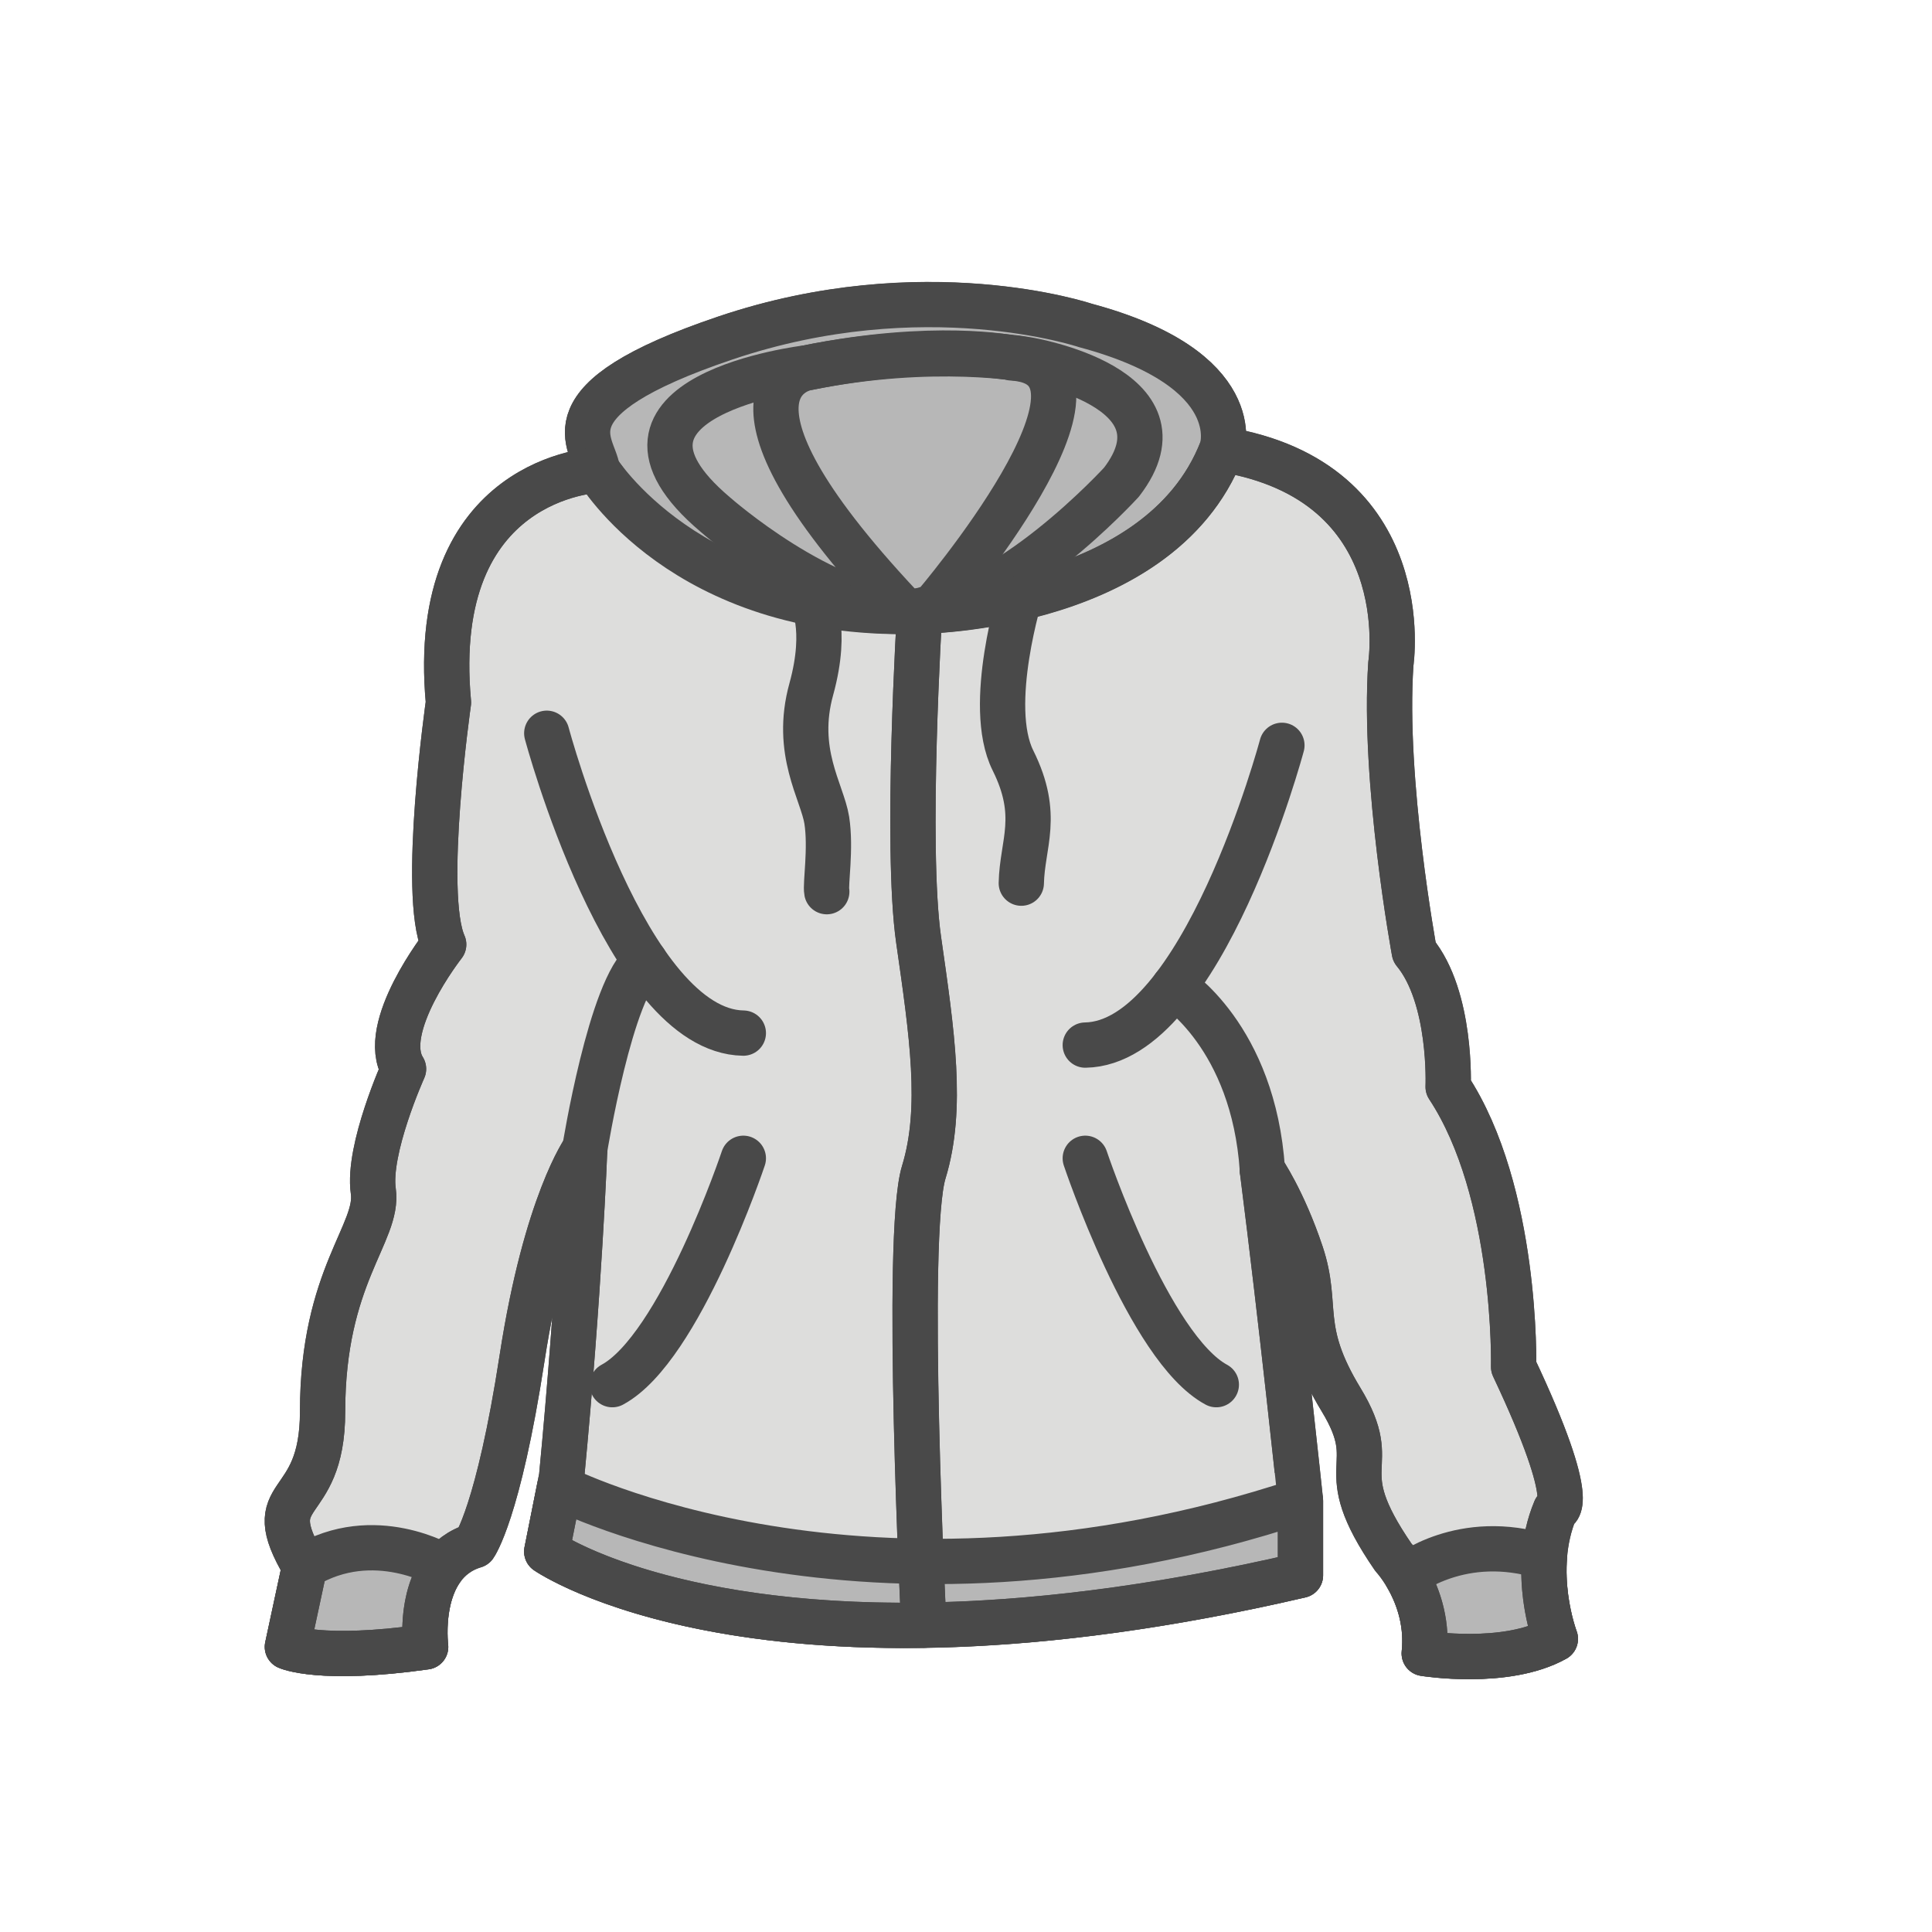 <?xml version="1.0" encoding="utf-8"?>
<!-- Generator: Adobe Illustrator 16.0.0, SVG Export Plug-In . SVG Version: 6.00 Build 0)  -->
<!DOCTYPE svg PUBLIC "-//W3C//DTD SVG 1.1//EN" "http://www.w3.org/Graphics/SVG/1.1/DTD/svg11.dtd">
<svg version="1.1" id="Layer_1" xmlns="http://www.w3.org/2000/svg" xmlns:xlink="http://www.w3.org/1999/xlink" x="0px" y="0px"
	 width="64px" height="64px" viewBox="0 0 64 64" enable-background="new 0 0 64 64" xml:space="preserve">
<g id="Jacket">
	
		<path fill="#DDDDDC" stroke="#494949" stroke-width="1.5" stroke-linecap="round" stroke-linejoin="round" stroke-miterlimit="10" d="
		M41.816,38.762c0,0,0.691,0.99,1.285,2.766c0.592,1.775-0.117,2.466,1.321,4.836c1.44,2.369-0.435,2.074,1.737,5.229
		c0,0,1.218,1.296,1.02,3.181c0,0,2.696,0.438,4.342-0.482c0,0-0.854-2.236,0-4.275c0,0,0.855,0-1.381-4.736
		c0,0,0.133-5.788-2.17-9.277c0,0,0.131-2.959-1.119-4.472c0,0-1.043-5.66-0.778-9.541c0,0,0.921-6.052-5.597-7.105
		c0,0,0.898-2.647-4.525-4.103c0,0-5.35-1.802-11.919,0.416c-6.158,2.079-4.343,3.488-4.242,4.378c0,0-5.626,0.196-4.934,7.696
		c0,0-0.907,6.34-0.158,8.016c0,0-2.176,2.771-1.33,4.123c0,0-1.201,2.663-1.002,4.048c0.196,1.382-1.68,2.808-1.68,7.301
		c0,3.454-2.172,2.468-0.594,5.132L9.52,54.555c0,0,1.083,0.494,4.58,0c0,0-0.354-2.766,1.62-3.355c0,0,0.787-1.086,1.576-6.219
		c0.792-5.131,2.073-6.908,2.073-6.908s-0.174,4.669-0.766,10.855l-0.492,2.469c0,0,7.104,4.935,24.967,0.789v-2.469
		C43.079,49.717,42.465,43.848,41.816,38.762z"/>
	
		<path fill="#B7B7B7" stroke="#494949" stroke-width="1.5" stroke-linecap="round" stroke-linejoin="round" stroke-miterlimit="10" d="
		M46.589,52.191c0.328,0.557,0.708,1.465,0.591,2.58c0,0,2.697,0.438,4.344-0.481c0,0-0.473-1.235-0.362-2.712
		c-2.731-0.867-4.569,0.615-4.569,0.615L46.589,52.191z"/>
	
		<path fill="#B7B7B7" stroke="#494949" stroke-width="1.5" stroke-linecap="round" stroke-linejoin="round" stroke-miterlimit="10" d="
		M14.697,51.889c-0.807,1.023-0.597,2.666-0.597,2.666c-3.497,0.494-4.58,0-4.58,0l0.572-2.666
		C12.395,50.499,14.698,51.889,14.697,51.889z"/>
	<g>
		<g>
			
				<path fill="none" stroke="#494949" stroke-width="1.5" stroke-linecap="round" stroke-linejoin="round" stroke-miterlimit="10" d="
				M18.112,24.29c0,0,2.631,9.869,6.512,9.933"/>
			
				<path fill="none" stroke="#494949" stroke-width="1.5" stroke-linecap="round" stroke-linejoin="round" stroke-miterlimit="10" d="
				M24.624,38.37c0,0-2.104,6.295-4.34,7.499"/>
			
				<path fill="none" stroke="#494949" stroke-width="1.5" stroke-linecap="round" stroke-linejoin="round" stroke-miterlimit="10" d="
				M42.465,24.69c0,0-2.635,9.867-6.514,9.93"/>
			
				<path fill="none" stroke="#494949" stroke-width="1.5" stroke-linecap="round" stroke-linejoin="round" stroke-miterlimit="10" d="
				M35.951,38.37c0,0,2.104,6.295,4.341,7.499"/>
			
				<path fill="none" stroke="#494949" stroke-width="1.5" stroke-linecap="round" stroke-linejoin="round" stroke-miterlimit="10" d="
				M26.876,19.839c0,0,0.57,0.916,0,2.988c-0.575,2.072,0.362,3.403,0.512,4.343c0.146,0.938-0.051,2.121,0,2.368"/>
			
				<path fill="none" stroke="#494949" stroke-width="1.5" stroke-linecap="round" stroke-linejoin="round" stroke-miterlimit="10" d="
				M33.832,19.593c0,0-1.189,3.771-0.275,5.601c0.911,1.832,0.303,2.75,0.275,4.062"/>
			
				<path fill="none" stroke="#494949" stroke-width="1.5" stroke-linecap="round" stroke-linejoin="round" stroke-miterlimit="10" d="
				M19.37,38.07c0,0,0.863-5.385,1.998-6.218"/>
			
				<path fill="none" stroke="#494949" stroke-width="1.5" stroke-linecap="round" stroke-linejoin="round" stroke-miterlimit="10" d="
				M38.891,32.686c0,0,2.635,1.638,2.928,6.076"/>
		</g>
	</g>
	
		<path fill="#B7B7B7" stroke="#494949" stroke-width="1.5" stroke-linecap="round" stroke-linejoin="round" stroke-miterlimit="10" d="
		M19.79,15.573c-0.101-0.89-1.916-2.299,4.242-4.378c6.57-2.218,11.919-0.416,11.919-0.416c5.425,1.455,4.525,4.103,4.525,4.103
		c-2.072,5.37-10.185,5.37-10.185,5.37C22.632,20.434,19.79,15.573,19.79,15.573z"/>
	
		<path fill="#B7B7B7" stroke="#494949" stroke-width="1.5" stroke-linecap="round" stroke-linejoin="round" stroke-miterlimit="10" d="
		M34.057,11.919c0,0-3.115-0.59-7.326,0.266c0,0-7.706,0.917-3.033,4.863c0,0,3.622,3.201,6.595,3.204
		c2.95,0.003,6.857-4.279,6.857-4.279C39.563,12.834,34.057,11.919,34.057,11.919z"/>
	<path fill="none" stroke="#494949" stroke-width="1.5" stroke-linecap="round" stroke-linejoin="round" stroke-miterlimit="10" d="
		M26.731,12.185c0,0-3.753,0.593,3.09,7.895c0,0,0.132,0.396,1.121,0c0,0,6.82-7.989,2.564-8.224
		C33.506,11.855,30.941,11.329,26.731,12.185z"/>
	
		<path fill="#B7B7B7" stroke="#494949" stroke-width="1.5" stroke-linecap="round" stroke-linejoin="round" stroke-miterlimit="10" d="
		M18.112,51.396c0,0,7.104,4.935,24.967,0.789v-2.469c-14.376,4.77-24.543-0.449-24.543-0.449L18.112,51.396z"/>
	<path fill="none" stroke="#494949" stroke-width="1.5" stroke-linecap="round" stroke-linejoin="round" stroke-miterlimit="10" d="
		M30.465,20.25c-7.662,0.181-10.675-4.677-10.675-4.677s-5.626,0.196-4.934,7.696c0,0-0.907,6.34-0.158,8.016
		c0,0-2.176,2.771-1.33,4.123c0,0-1.201,2.662-1.002,4.048c0.196,1.382-1.68,2.808-1.68,7.301c0,3.454-2.172,2.468-0.594,5.132
		L9.52,54.555c0,0,1.083,0.494,4.58,0c0,0-0.354-2.766,1.62-3.355c0,0,0.787-1.086,1.576-6.219c0.792-5.131,2.073-6.908,2.073-6.908
		s-0.174,4.669-0.766,10.855l-0.492,2.469c0,0,3.704,2.571,12.49,2.441c0,0-0.649-12.904,0-15.009
		c0.646-2.106,0.271-4.606-0.172-7.698C29.987,28.039,30.465,20.25,30.465,20.25z"/>
	<path fill="none" stroke="#494949" stroke-width="1.5" stroke-linecap="round" stroke-linejoin="round" stroke-miterlimit="10" d="
		M40.479,14.882c6.517,1.054,5.596,7.105,5.596,7.105c-0.266,3.881,0.777,9.541,0.777,9.541C48.102,33.041,47.973,36,47.973,36
		c2.303,3.489,2.168,9.277,2.168,9.277c2.237,4.736,1.383,4.736,1.383,4.736c-0.855,2.039,0,4.275,0,4.275
		c-1.646,0.92-4.344,0.482-4.344,0.482c0.199-1.886-1.019-3.181-1.019-3.181c-2.173-3.155-0.298-2.86-1.737-5.229
		c-1.439-2.37-0.73-3.061-1.322-4.836c-0.593-1.774-1.283-2.766-1.283-2.766c0.646,5.086,1.262,10.955,1.262,10.955v2.469
		c-4.967,1.152-9.1,1.604-12.478,1.652c0,0-0.649-12.904,0-15.009c0.646-2.106,0.271-4.606-0.172-7.698
		c-0.443-3.092,0.035-10.881,0.035-10.881C29.841,20.25,38.344,20.413,40.479,14.882z"/>
</g>
</svg>
